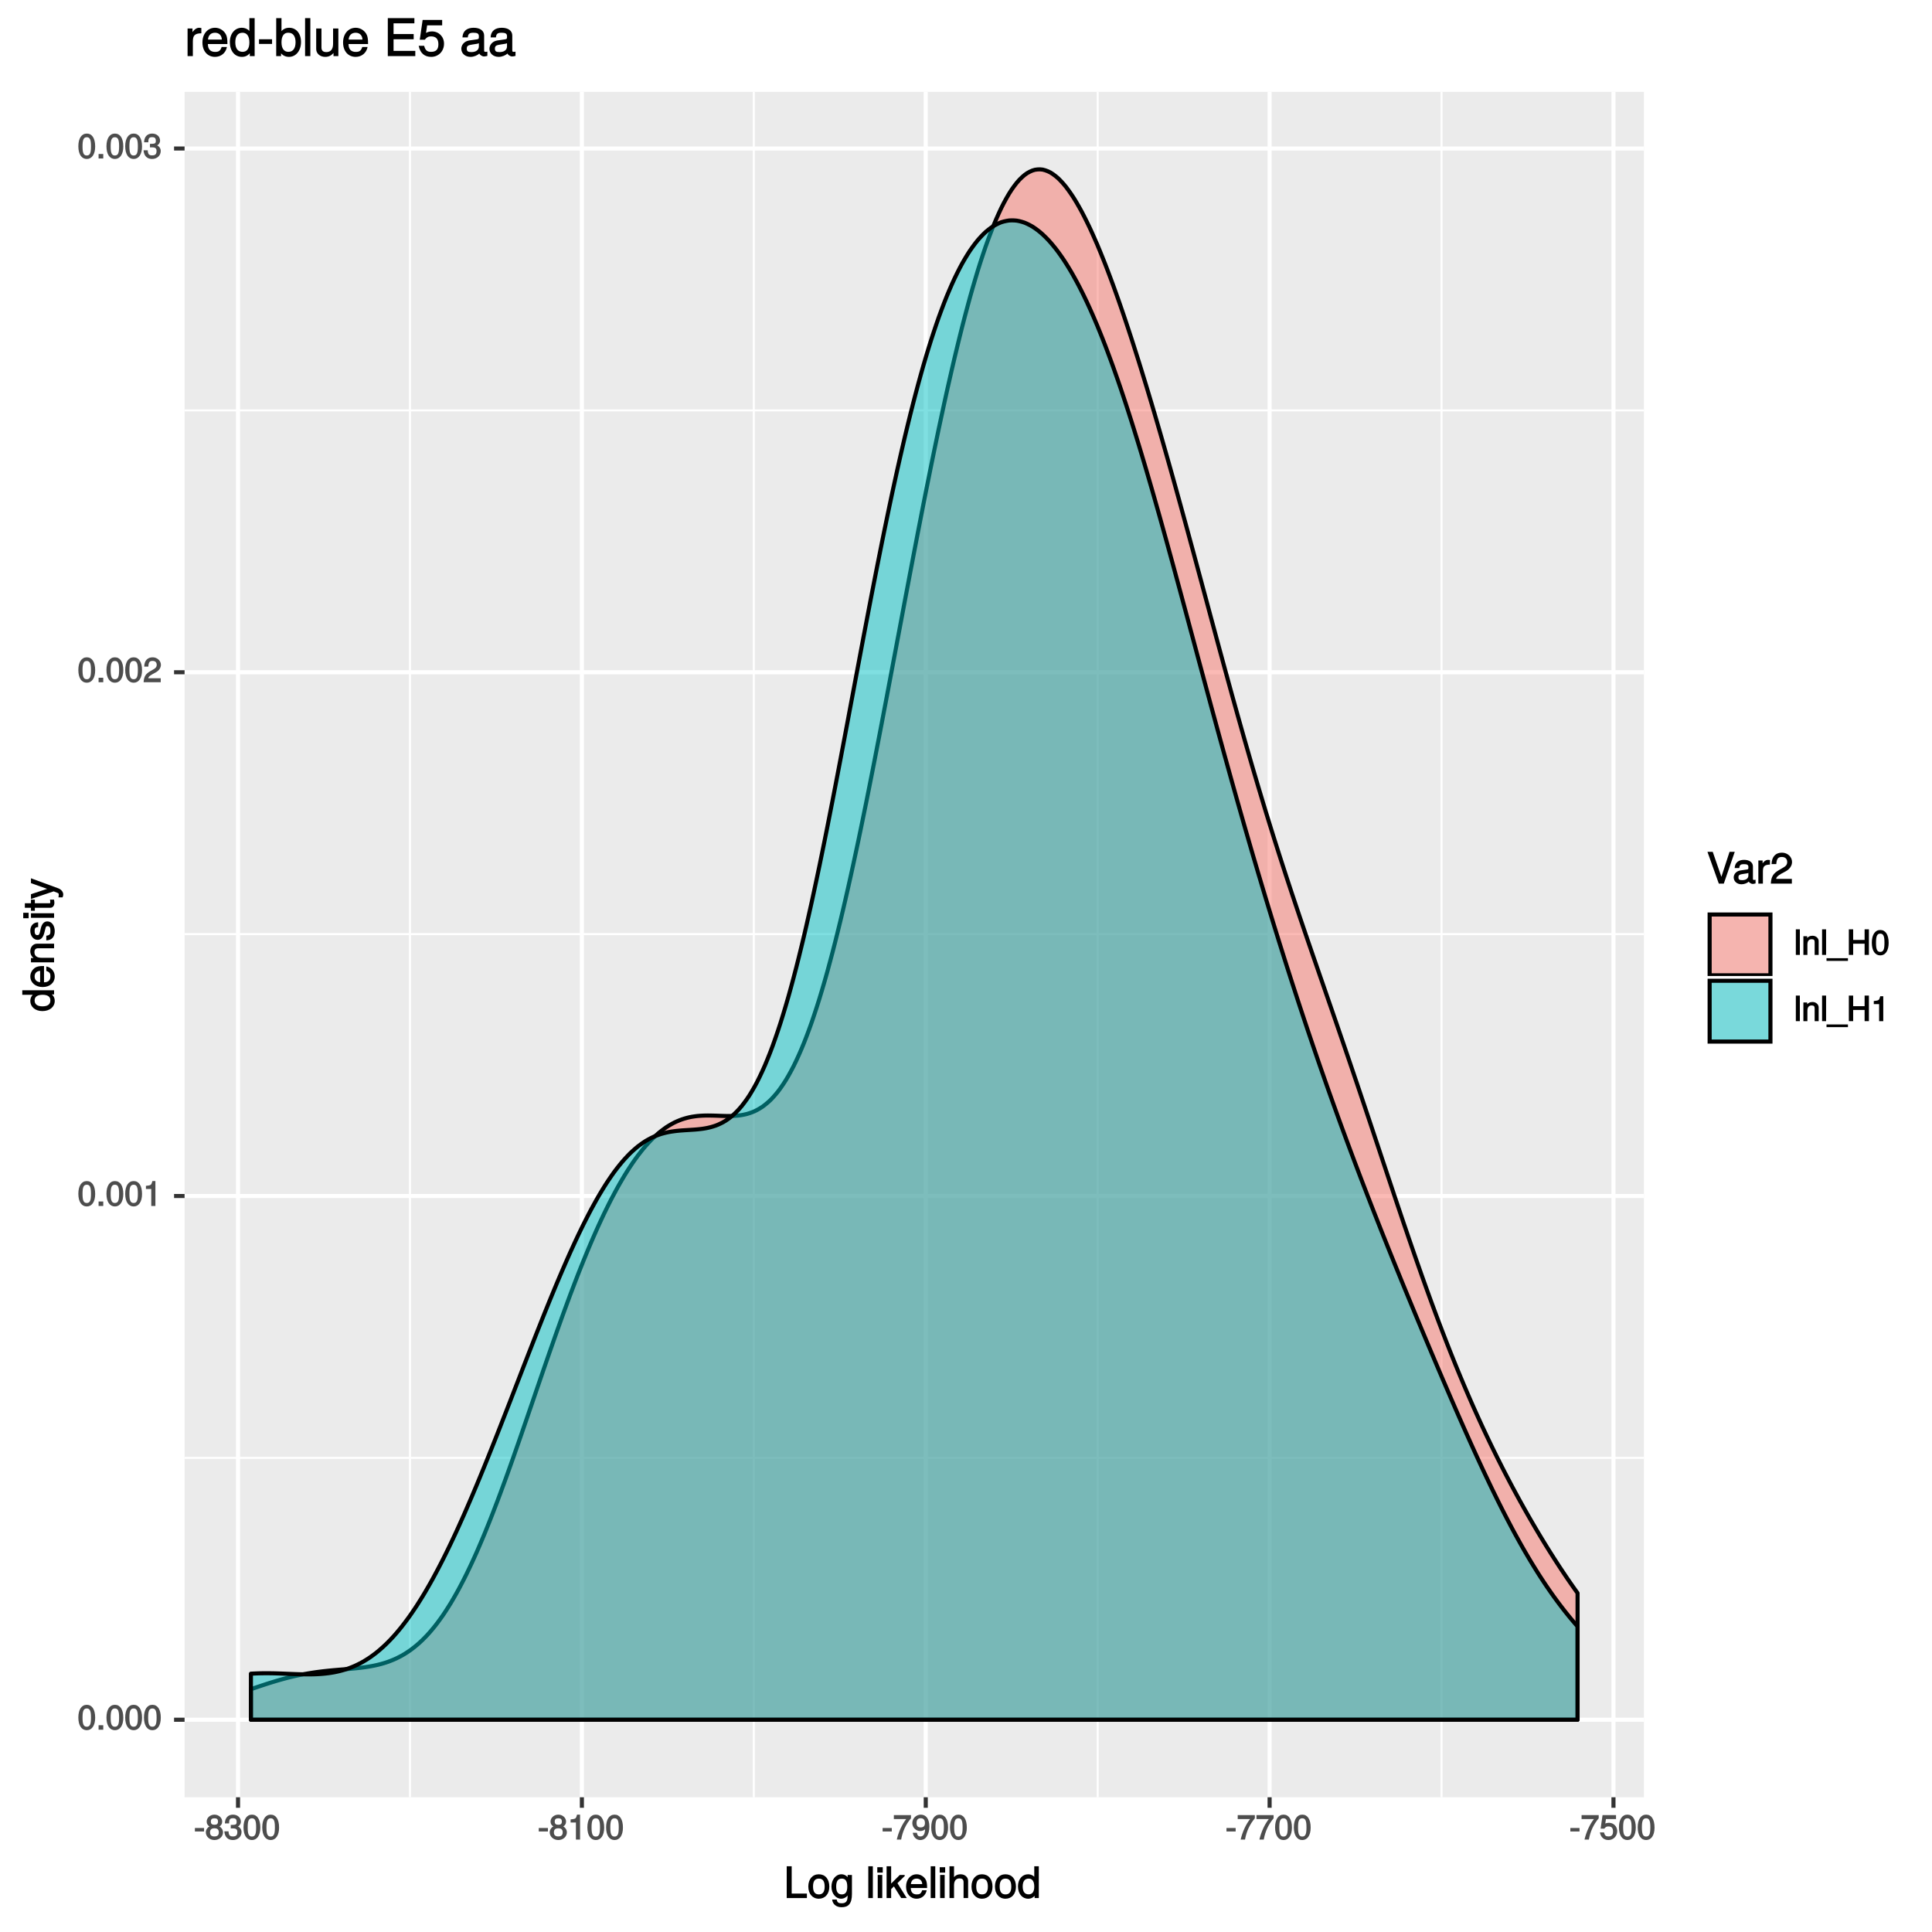 <?xml version="1.0" encoding="UTF-8"?>
<svg xmlns="http://www.w3.org/2000/svg" xmlns:xlink="http://www.w3.org/1999/xlink" width="504pt" height="504pt" viewBox="0 0 504 504" version="1.1">
<defs>
<g>
<symbol overflow="visible" id="glyph0-0">
<path style="stroke:none;" d=""/>
</symbol>
<symbol overflow="visible" id="glyph0-1">
<path style="stroke:none;" d="M 4.609 -3.125 C 4.609 -5.297 3.781 -6.5 2.422 -6.5 C 1.078 -6.5 0.219 -5.281 0.219 -3.188 C 0.219 -1.078 1.078 0.125 2.422 0.125 C 3.734 0.125 4.609 -1.078 4.609 -3.125 Z M 3.516 -3.203 C 3.516 -1.438 3.266 -0.781 2.406 -0.781 C 1.578 -0.781 1.312 -1.469 1.312 -3.172 C 1.312 -4.875 1.578 -5.547 2.422 -5.547 C 3.25 -5.547 3.516 -4.875 3.516 -3.203 Z M 3.516 -3.203 "/>
</symbol>
<symbol overflow="visible" id="glyph0-2">
<path style="stroke:none;" d="M 1.828 -0.125 L 1.828 -1.172 L 0.609 -1.172 L 0.609 0 L 1.828 0 Z M 1.828 -0.125 "/>
</symbol>
<symbol overflow="visible" id="glyph0-3">
<path style="stroke:none;" d="M 3.203 -0.125 L 3.203 -6.5 L 2.422 -6.5 C 2.109 -5.406 2.094 -5.406 0.734 -5.25 L 0.734 -4.438 L 2.125 -4.438 L 2.125 0 L 3.203 0 Z M 3.203 -0.125 "/>
</symbol>
<symbol overflow="visible" id="glyph0-4">
<path style="stroke:none;" d="M 4.641 -4.547 C 4.641 -5.594 3.672 -6.5 2.5 -6.5 C 1.219 -6.5 0.328 -5.719 0.281 -4.078 L 1.359 -4.078 C 1.422 -5.25 1.703 -5.562 2.469 -5.562 C 3.172 -5.562 3.547 -5.188 3.547 -4.516 C 3.547 -4.031 3.297 -3.703 2.75 -3.391 L 1.938 -2.922 C 0.641 -2.188 0.219 -1.5 0.125 0 L 4.594 0 L 4.594 -1.031 L 1.344 -1.031 C 1.406 -1.406 1.641 -1.641 2.406 -2.078 L 3.281 -2.562 C 4.156 -3.031 4.641 -3.781 4.641 -4.547 Z M 4.641 -4.547 "/>
</symbol>
<symbol overflow="visible" id="glyph0-5">
<path style="stroke:none;" d="M 4.594 -1.938 C 4.594 -2.703 4.141 -3.266 3.391 -3.531 L 3.391 -3.266 C 3.969 -3.5 4.422 -4.031 4.422 -4.656 C 4.422 -5.734 3.547 -6.5 2.359 -6.5 C 1.109 -6.5 0.281 -5.688 0.25 -4.219 L 1.344 -4.219 C 1.359 -5.281 1.578 -5.562 2.375 -5.562 C 3.062 -5.562 3.312 -5.281 3.312 -4.625 C 3.312 -3.953 3.188 -3.812 1.781 -3.812 L 1.781 -2.906 L 2.359 -2.906 C 3.219 -2.906 3.5 -2.625 3.5 -1.938 C 3.5 -1.156 3.172 -0.812 2.359 -0.812 C 1.516 -0.812 1.266 -1.109 1.203 -2.141 L 0.109 -2.141 C 0.219 -0.625 1.062 0.125 2.344 0.125 C 3.625 0.125 4.594 -0.766 4.594 -1.938 Z M 4.594 -1.938 "/>
</symbol>
<symbol overflow="visible" id="glyph0-6">
<path style="stroke:none;" d="M 2.641 -2.25 L 2.641 -3.016 L 0.25 -3.016 L 0.25 -2.109 L 2.641 -2.109 Z M 2.641 -2.25 "/>
</symbol>
<symbol overflow="visible" id="glyph0-7">
<path style="stroke:none;" d="M 4.656 -1.891 C 4.656 -2.594 4.156 -3.203 3.719 -3.422 C 4.188 -3.703 4.438 -4.109 4.438 -4.703 C 4.438 -5.688 3.531 -6.5 2.422 -6.5 C 1.312 -6.5 0.391 -5.688 0.391 -4.703 C 0.391 -4.125 0.641 -3.719 1.125 -3.422 C 0.672 -3.203 0.172 -2.594 0.172 -1.906 C 0.172 -0.75 1.188 0.125 2.422 0.125 C 3.656 0.125 4.656 -0.75 4.656 -1.891 Z M 3.344 -4.688 C 3.344 -4.109 3.062 -3.859 2.422 -3.859 C 1.766 -3.859 1.484 -4.109 1.484 -4.703 C 1.484 -5.297 1.766 -5.547 2.422 -5.547 C 3.078 -5.547 3.344 -5.297 3.344 -4.688 Z M 3.562 -1.875 C 3.562 -1.141 3.188 -0.812 2.406 -0.812 C 1.641 -0.812 1.266 -1.156 1.266 -1.875 C 1.266 -2.609 1.641 -2.938 2.422 -2.938 C 3.188 -2.938 3.562 -2.609 3.562 -1.875 Z M 3.562 -1.875 "/>
</symbol>
<symbol overflow="visible" id="glyph0-8">
<path style="stroke:none;" d="M 4.719 -5.594 L 4.719 -6.375 L 0.25 -6.375 L 0.25 -5.344 L 3.469 -5.344 C 2.422 -4 1.5 -2.078 1.016 0 L 2.156 0 C 2.531 -2.141 3.375 -3.938 4.719 -5.547 Z M 4.719 -5.594 "/>
</symbol>
<symbol overflow="visible" id="glyph0-9">
<path style="stroke:none;" d="M 4.625 -3.391 C 4.625 -5.344 3.797 -6.5 2.375 -6.5 C 1.188 -6.5 0.172 -5.531 0.172 -4.297 C 0.172 -3.141 1.125 -2.219 2.25 -2.219 C 2.844 -2.219 3.375 -2.469 3.781 -2.953 L 3.516 -3.047 C 3.516 -1.531 3.172 -0.812 2.281 -0.812 C 1.734 -0.812 1.516 -1.031 1.359 -1.766 L 0.297 -1.766 C 0.453 -0.609 1.281 0.125 2.234 0.125 C 3.688 0.125 4.625 -1.234 4.625 -3.391 Z M 3.469 -4.312 C 3.469 -3.547 3.094 -3.172 2.344 -3.172 C 1.594 -3.172 1.281 -3.531 1.281 -4.359 C 1.281 -5.156 1.656 -5.562 2.359 -5.562 C 3.094 -5.562 3.469 -5.125 3.469 -4.312 Z M 3.469 -4.312 "/>
</symbol>
<symbol overflow="visible" id="glyph0-10">
<path style="stroke:none;" d="M 4.656 -2.203 C 4.656 -3.438 3.688 -4.375 2.5 -4.375 C 2.062 -4.375 1.594 -4.219 1.547 -4.188 L 1.719 -5.344 L 4.344 -5.344 L 4.344 -6.375 L 0.828 -6.375 L 0.328 -2.844 L 1.281 -2.844 C 1.688 -3.312 1.875 -3.422 2.359 -3.422 C 3.188 -3.422 3.562 -3.016 3.562 -2.094 C 3.562 -1.203 3.203 -0.812 2.359 -0.812 C 1.688 -0.812 1.422 -1.031 1.203 -1.859 L 0.125 -1.859 C 0.406 -0.5 1.266 0.125 2.375 0.125 C 3.641 0.125 4.656 -0.875 4.656 -2.203 Z M 4.656 -2.203 "/>
</symbol>
<symbol overflow="visible" id="glyph0-11">
<path style="stroke:none;" d="M 1.484 -0.125 L 1.484 -6.672 L 0.438 -6.672 L 0.438 0 L 1.484 0 Z M 1.484 -0.125 "/>
</symbol>
<symbol overflow="visible" id="glyph0-12">
<path style="stroke:none;" d="M 4.438 -0.125 L 4.438 -3.609 C 4.438 -4.375 3.719 -5 2.828 -5 C 2.141 -5 1.578 -4.703 1.172 -4.062 L 1.438 -3.969 L 1.438 -4.875 L 0.453 -4.875 L 0.453 0 L 1.5 0 L 1.5 -2.672 C 1.5 -3.609 1.859 -4.094 2.609 -4.094 C 3.188 -4.094 3.391 -3.875 3.391 -3.328 L 3.391 0 L 4.438 0 Z M 4.438 -0.125 "/>
</symbol>
<symbol overflow="visible" id="glyph0-13">
<path style="stroke:none;" d="M 5.234 1.422 L 5.234 0.859 L -0.359 0.859 L -0.359 1.562 L 5.234 1.562 Z M 5.234 1.422 "/>
</symbol>
<symbol overflow="visible" id="glyph0-14">
<path style="stroke:none;" d="M 5.812 -0.125 L 5.812 -6.672 L 4.688 -6.672 L 4.688 -3.906 L 1.703 -3.906 L 1.703 -6.672 L 0.578 -6.672 L 0.578 0 L 1.703 0 L 1.703 -2.922 L 4.688 -2.922 L 4.688 0 L 5.812 0 Z M 5.812 -0.125 "/>
</symbol>
<symbol overflow="visible" id="glyph1-0">
<path style="stroke:none;" d=""/>
</symbol>
<symbol overflow="visible" id="glyph1-1">
<path style="stroke:none;" d="M 6 -0.125 L 6 -1.172 L 2.031 -1.172 L 2.031 -8.297 L 0.734 -8.297 L 0.734 0 L 6 0 Z M 6 -0.125 "/>
</symbol>
<symbol overflow="visible" id="glyph1-2">
<path style="stroke:none;" d="M 5.734 -2.969 C 5.734 -4.969 4.656 -6.203 2.984 -6.203 C 1.375 -6.203 0.25 -4.953 0.25 -3.016 C 0.25 -1.078 1.359 0.172 3 0.172 C 4.625 0.172 5.734 -1.078 5.734 -2.969 Z M 4.516 -2.984 C 4.516 -1.625 4.016 -0.953 3 -0.953 C 1.984 -0.953 1.484 -1.609 1.484 -3.016 C 1.484 -4.406 1.984 -5.078 3 -5.078 C 4.031 -5.078 4.516 -4.406 4.516 -2.984 Z M 4.516 -2.984 "/>
</symbol>
<symbol overflow="visible" id="glyph1-3">
<path style="stroke:none;" d="M 5.516 -1.078 L 5.516 -6.031 L 4.391 -6.031 L 4.391 -5.062 L 4.625 -5.156 C 4.156 -5.844 3.516 -6.203 2.766 -6.203 C 1.312 -6.203 0.172 -4.828 0.172 -2.953 C 0.172 -1.141 1.344 0.172 2.688 0.172 C 3.422 0.172 4.016 -0.172 4.625 -0.906 L 4.391 -1 L 4.391 -0.609 C 4.391 0.906 3.906 1.359 2.844 1.359 C 2.109 1.359 1.688 1.234 1.547 0.391 L 0.359 0.391 C 0.469 1.609 1.453 2.391 2.812 2.391 C 4.609 2.391 5.516 1.469 5.516 -1.078 Z M 4.297 -2.984 C 4.297 -1.609 3.844 -0.953 2.875 -0.953 C 1.875 -0.953 1.406 -1.609 1.406 -3.016 C 1.406 -4.406 1.891 -5.078 2.875 -5.078 C 3.859 -5.078 4.297 -4.375 4.297 -2.984 Z M 4.297 -2.984 "/>
</symbol>
<symbol overflow="visible" id="glyph1-4">
<path style="stroke:none;" d=""/>
</symbol>
<symbol overflow="visible" id="glyph1-5">
<path style="stroke:none;" d="M 1.797 -0.125 L 1.797 -8.297 L 0.609 -8.297 L 0.609 0 L 1.797 0 Z M 1.797 -0.125 "/>
</symbol>
<symbol overflow="visible" id="glyph1-6">
<path style="stroke:none;" d="M 1.812 -0.125 L 1.812 -6.031 L 0.625 -6.031 L 0.625 0 L 1.812 0 Z M 1.938 -6.766 L 1.938 -8.047 L 0.516 -8.047 L 0.516 -6.641 L 1.938 -6.641 Z M 1.938 -6.766 "/>
</symbol>
<symbol overflow="visible" id="glyph1-7">
<path style="stroke:none;" d="M 5.609 -0.234 L 3.328 -3.891 L 5.266 -5.797 L 5.172 -6.031 L 3.938 -6.031 L 1.453 -3.547 L 1.688 -3.453 L 1.688 -8.297 L 0.5 -8.297 L 0.5 0 L 1.688 0 L 1.688 -2.328 L 2.406 -3.047 L 4.312 0 L 5.766 0 Z M 5.609 -0.234 "/>
</symbol>
<symbol overflow="visible" id="glyph1-8">
<path style="stroke:none;" d="M 5.781 -2.75 C 5.781 -3.594 5.703 -4.109 5.547 -4.547 C 5.172 -5.484 4.156 -6.203 3.078 -6.203 C 1.469 -6.203 0.297 -4.875 0.297 -2.984 C 0.297 -1.094 1.438 0.172 3.062 0.172 C 4.375 0.172 5.422 -0.719 5.672 -2.031 L 4.5 -2.031 C 4.203 -1.125 3.828 -0.953 3.094 -0.953 C 2.141 -0.953 1.547 -1.438 1.531 -2.625 L 5.781 -2.625 Z M 4.75 -3.469 C 4.75 -3.469 4.562 -3.625 4.578 -3.641 L 1.562 -3.641 C 1.625 -4.516 2.141 -5.078 3.062 -5.078 C 3.969 -5.078 4.516 -4.469 4.516 -3.562 Z M 4.75 -3.469 "/>
</symbol>
<symbol overflow="visible" id="glyph1-9">
<path style="stroke:none;" d="M 5.484 -0.125 L 5.484 -4.484 C 5.484 -5.453 4.656 -6.203 3.531 -6.203 C 2.719 -6.203 2.125 -5.906 1.578 -5.203 L 1.812 -5.109 L 1.812 -8.297 L 0.625 -8.297 L 0.625 0 L 1.812 0 L 1.812 -3.312 C 1.812 -4.484 2.297 -5.125 3.25 -5.125 C 3.891 -5.125 4.297 -4.891 4.297 -4.125 L 4.297 0 L 5.484 0 Z M 5.484 -0.125 "/>
</symbol>
<symbol overflow="visible" id="glyph1-10">
<path style="stroke:none;" d="M 5.578 -0.125 L 5.578 -8.297 L 4.391 -8.297 L 4.391 -5.172 L 4.625 -5.266 C 4.234 -5.859 3.531 -6.203 2.766 -6.203 C 1.266 -6.203 0.141 -4.906 0.141 -3.062 C 0.141 -1.125 1.25 0.172 2.797 0.172 C 3.594 0.172 4.219 -0.172 4.719 -0.875 L 4.484 -0.984 L 4.484 0 L 5.578 0 Z M 4.391 -2.984 C 4.391 -1.656 3.891 -0.969 2.922 -0.969 C 1.906 -0.969 1.375 -1.672 1.375 -3.016 C 1.375 -4.359 1.906 -5.078 2.922 -5.078 C 3.906 -5.078 4.391 -4.328 4.391 -2.984 Z M 4.391 -2.984 "/>
</symbol>
<symbol overflow="visible" id="glyph1-11">
<path style="stroke:none;" d="M 7.094 -8.297 L 5.906 -8.297 L 3.641 -1.359 L 3.922 -1.359 L 1.516 -8.297 L 0.141 -8.297 L 3.109 0 L 4.406 0 L 7.266 -8.297 Z M 7.094 -8.297 "/>
</symbol>
<symbol overflow="visible" id="glyph1-12">
<path style="stroke:none;" d="M 6.016 -0.156 L 6.016 -1.016 C 5.781 -0.969 5.734 -0.969 5.688 -0.969 C 5.375 -0.969 5.328 -0.984 5.328 -1.281 L 5.328 -4.484 C 5.328 -5.516 4.438 -6.203 3.031 -6.203 C 1.625 -6.203 0.625 -5.516 0.562 -4.062 L 1.766 -4.062 C 1.844 -4.891 2.141 -5.078 2.984 -5.078 C 3.812 -5.078 4.141 -4.906 4.141 -4.359 L 4.141 -4.109 C 4.141 -3.734 4.047 -3.703 3.328 -3.625 C 2.031 -3.453 1.828 -3.406 1.469 -3.266 C 0.797 -2.984 0.312 -2.328 0.312 -1.625 C 0.312 -0.578 1.188 0.172 2.359 0.172 C 3.094 0.172 3.891 -0.172 4.234 -0.531 C 4.266 -0.375 4.812 0.078 5.266 0.078 C 5.438 0.078 5.594 0.062 6.016 -0.062 Z M 4.141 -2.125 C 4.141 -1.297 3.438 -0.906 2.547 -0.906 C 1.844 -0.906 1.547 -1.016 1.547 -1.656 C 1.547 -2.25 1.828 -2.391 2.812 -2.531 C 3.766 -2.656 3.969 -2.703 4.141 -2.781 Z M 4.141 -2.125 "/>
</symbol>
<symbol overflow="visible" id="glyph1-13">
<path style="stroke:none;" d="M 3.656 -5.094 L 3.656 -6.156 C 3.375 -6.188 3.297 -6.203 3.172 -6.203 C 2.578 -6.203 2.031 -5.812 1.5 -4.953 L 1.734 -4.844 L 1.734 -6.031 L 0.625 -6.031 L 0.625 0 L 1.812 0 L 1.812 -3.125 C 1.812 -4.422 2.109 -4.938 3.656 -4.969 Z M 3.656 -5.094 "/>
</symbol>
<symbol overflow="visible" id="glyph1-14">
<path style="stroke:none;" d="M 5.75 -5.641 C 5.75 -6.969 4.594 -8.078 3.125 -8.078 C 1.531 -8.078 0.469 -7.109 0.406 -5.094 L 1.641 -5.094 C 1.734 -6.531 2.141 -6.953 3.094 -6.953 C 3.969 -6.953 4.484 -6.453 4.484 -5.625 C 4.484 -5 4.172 -4.578 3.469 -4.188 L 2.469 -3.609 C 0.844 -2.688 0.312 -1.844 0.219 0 L 5.703 0 L 5.703 -1.234 L 1.609 -1.234 C 1.688 -1.734 2 -2.031 2.953 -2.594 L 4.062 -3.188 C 5.141 -3.766 5.75 -4.688 5.75 -5.641 Z M 5.75 -5.641 "/>
</symbol>
<symbol overflow="visible" id="glyph2-0">
<path style="stroke:none;" d=""/>
</symbol>
<symbol overflow="visible" id="glyph2-1">
<path style="stroke:none;" d="M -0.125 -5.578 L -8.297 -5.578 L -8.297 -4.391 L -5.172 -4.391 L -5.266 -4.625 C -5.859 -4.234 -6.203 -3.531 -6.203 -2.766 C -6.203 -1.266 -4.906 -0.141 -3.062 -0.141 C -1.125 -0.141 0.172 -1.25 0.172 -2.797 C 0.172 -3.594 -0.172 -4.219 -0.875 -4.719 L -0.984 -4.484 L 0 -4.484 L 0 -5.578 Z M -2.984 -4.391 C -1.656 -4.391 -0.969 -3.891 -0.969 -2.922 C -0.969 -1.906 -1.672 -1.375 -3.016 -1.375 C -4.359 -1.375 -5.078 -1.906 -5.078 -2.922 C -5.078 -3.906 -4.328 -4.391 -2.984 -4.391 Z M -2.984 -4.391 "/>
</symbol>
<symbol overflow="visible" id="glyph2-2">
<path style="stroke:none;" d="M -2.75 -5.781 C -3.594 -5.781 -4.109 -5.703 -4.547 -5.547 C -5.484 -5.172 -6.203 -4.156 -6.203 -3.078 C -6.203 -1.469 -4.875 -0.297 -2.984 -0.297 C -1.094 -0.297 0.172 -1.438 0.172 -3.062 C 0.172 -4.375 -0.719 -5.422 -2.031 -5.672 L -2.031 -4.5 C -1.125 -4.203 -0.953 -3.828 -0.953 -3.094 C -0.953 -2.141 -1.438 -1.547 -2.625 -1.531 L -2.625 -5.781 Z M -3.469 -4.75 C -3.469 -4.75 -3.625 -4.562 -3.641 -4.578 L -3.641 -1.562 C -4.516 -1.625 -5.078 -2.141 -5.078 -3.062 C -5.078 -3.969 -4.469 -4.516 -3.562 -4.516 Z M -3.469 -4.75 "/>
</symbol>
<symbol overflow="visible" id="glyph2-3">
<path style="stroke:none;" d="M -0.125 -5.484 L -4.484 -5.484 C -5.438 -5.484 -6.203 -4.641 -6.203 -3.531 C -6.203 -2.672 -5.828 -2.031 -5.031 -1.516 L -4.922 -1.75 L -6.031 -1.75 L -6.031 -0.625 L 0 -0.625 L 0 -1.812 L -3.312 -1.812 C -4.484 -1.812 -5.125 -2.328 -5.125 -3.25 C -5.125 -3.984 -4.812 -4.297 -4.125 -4.297 L 0 -4.297 L 0 -5.484 Z M -0.125 -5.484 "/>
</symbol>
<symbol overflow="visible" id="glyph2-4">
<path style="stroke:none;" d="M -1.75 -5.188 C -2.609 -5.188 -3.172 -4.562 -3.453 -3.422 L -3.656 -2.547 C -3.844 -1.797 -3.938 -1.609 -4.344 -1.609 C -4.875 -1.609 -5.078 -1.953 -5.078 -2.688 C -5.078 -3.438 -4.891 -3.688 -4.156 -3.703 L -4.156 -4.953 C -5.422 -4.938 -6.203 -4.062 -6.203 -2.734 C -6.203 -1.391 -5.375 -0.375 -4.297 -0.375 C -3.406 -0.375 -2.844 -0.984 -2.516 -2.344 L -2.297 -3.203 C -2.141 -3.844 -2.094 -3.953 -1.672 -3.953 C -1.141 -3.953 -0.953 -3.547 -0.953 -2.75 C -0.953 -1.922 -1.016 -1.594 -2.031 -1.453 L -2.031 -0.234 C -0.562 -0.281 0.172 -1.172 0.172 -2.672 C 0.172 -4.125 -0.641 -5.188 -1.75 -5.188 Z M -1.75 -5.188 "/>
</symbol>
<symbol overflow="visible" id="glyph2-5">
<path style="stroke:none;" d="M -0.125 -1.812 L -6.031 -1.812 L -6.031 -0.625 L 0 -0.625 L 0 -1.812 Z M -6.766 -1.938 L -8.047 -1.938 L -8.047 -0.516 L -6.641 -0.516 L -6.641 -1.938 Z M -6.766 -1.938 "/>
</symbol>
<symbol overflow="visible" id="glyph2-6">
<path style="stroke:none;" d="M -0.125 -2.922 L -1.078 -2.922 C -1.016 -2.672 -1 -2.531 -1 -2.359 C -1 -1.953 -0.969 -1.984 -1.375 -1.984 L -5.016 -1.984 L -5.016 -2.922 L -6.031 -2.922 L -6.031 -1.984 L -7.625 -1.984 L -7.625 -0.797 L -6.031 -0.797 L -6.031 -0.016 L -5.016 -0.016 L -5.016 -0.797 L -0.969 -0.797 C -0.391 -0.797 0.078 -1.328 0.078 -2.047 C 0.078 -2.266 0.062 -2.484 -0.016 -2.922 Z M -0.125 -2.922 "/>
</symbol>
<symbol overflow="visible" id="glyph2-7">
<path style="stroke:none;" d="M -6.031 -5.266 L -6.031 -4.172 L -1.406 -2.531 L -1.406 -2.812 L -6.031 -1.281 L -6.031 -0.031 L -0.109 -2.031 L 0.797 -1.672 C 1.203 -1.516 1.219 -1.469 1.219 -1.078 C 1.219 -0.953 1.203 -0.797 1.141 -0.453 L 2.203 -0.453 C 2.328 -0.688 2.391 -0.969 2.391 -1.203 C 2.391 -1.859 1.906 -2.516 1.078 -2.828 L -6.031 -5.438 Z M -6.031 -5.266 "/>
</symbol>
<symbol overflow="visible" id="glyph3-0">
<path style="stroke:none;" d=""/>
</symbol>
<symbol overflow="visible" id="glyph3-1">
<path style="stroke:none;" d="M 4.375 -6.094 L 4.375 -7.328 C 4.047 -7.375 3.969 -7.391 3.812 -7.391 C 3.109 -7.391 2.453 -6.922 1.828 -5.891 L 2.062 -5.797 L 2.062 -7.203 L 0.781 -7.203 L 0.781 0 L 2.156 0 L 2.156 -3.719 C 2.156 -5.281 2.531 -5.922 4.375 -5.953 Z M 4.375 -6.094 "/>
</symbol>
<symbol overflow="visible" id="glyph3-2">
<path style="stroke:none;" d="M 6.906 -3.281 C 6.906 -4.281 6.828 -4.906 6.625 -5.422 C 6.172 -6.562 4.984 -7.391 3.703 -7.391 C 1.766 -7.391 0.391 -5.828 0.391 -3.547 C 0.391 -1.281 1.734 0.203 3.672 0.203 C 5.25 0.203 6.484 -0.828 6.781 -2.375 L 5.406 -2.375 C 5.062 -1.328 4.594 -1.094 3.703 -1.094 C 2.562 -1.094 1.828 -1.688 1.812 -3.141 L 6.906 -3.141 Z M 5.688 -4.156 C 5.688 -4.156 5.5 -4.297 5.5 -4.312 L 1.844 -4.312 C 1.922 -5.406 2.578 -6.094 3.688 -6.094 C 4.766 -6.094 5.453 -5.328 5.453 -4.25 Z M 5.688 -4.156 "/>
</symbol>
<symbol overflow="visible" id="glyph3-3">
<path style="stroke:none;" d="M 6.672 -0.125 L 6.672 -9.906 L 5.297 -9.906 L 5.297 -6.172 L 5.531 -6.266 C 5.062 -6.969 4.234 -7.391 3.312 -7.391 C 1.516 -7.391 0.203 -5.859 0.203 -3.656 C 0.203 -1.328 1.484 0.203 3.359 0.203 C 4.297 0.203 5.062 -0.203 5.656 -1.062 L 5.406 -1.156 L 5.406 0 L 6.672 0 Z M 5.297 -3.562 C 5.297 -1.969 4.672 -1.109 3.516 -1.109 C 2.297 -1.109 1.625 -1.984 1.625 -3.594 C 1.625 -5.203 2.297 -6.094 3.5 -6.094 C 4.688 -6.094 5.297 -5.156 5.297 -3.562 Z M 5.297 -3.562 "/>
</symbol>
<symbol overflow="visible" id="glyph3-4">
<path style="stroke:none;" d="M 3.875 -3.297 L 3.875 -4.391 L 0.469 -4.391 L 0.469 -3.172 L 3.875 -3.172 Z M 3.875 -3.297 "/>
</symbol>
<symbol overflow="visible" id="glyph3-5">
<path style="stroke:none;" d="M 7.031 -3.672 C 7.031 -5.922 5.766 -7.391 3.953 -7.391 C 3 -7.391 2.219 -6.984 1.703 -6.203 L 1.938 -6.109 L 1.938 -9.906 L 0.562 -9.906 L 0.562 0 L 1.828 0 L 1.828 -1.125 L 1.594 -1.031 C 2.125 -0.219 2.938 0.203 3.891 0.203 C 5.719 0.203 7.031 -1.422 7.031 -3.672 Z M 5.609 -3.609 C 5.609 -2.031 4.938 -1.109 3.734 -1.109 C 2.578 -1.109 1.938 -2.016 1.938 -3.594 C 1.938 -5.219 2.578 -6.141 3.734 -6.094 C 4.969 -6.094 5.609 -5.156 5.609 -3.609 Z M 5.609 -3.609 "/>
</symbol>
<symbol overflow="visible" id="glyph3-6">
<path style="stroke:none;" d="M 2.125 -0.125 L 2.125 -9.906 L 0.75 -9.906 L 0.75 0 L 2.125 0 Z M 2.125 -0.125 "/>
</symbol>
<symbol overflow="visible" id="glyph3-7">
<path style="stroke:none;" d="M 6.5 -0.125 L 6.5 -7.203 L 5.125 -7.203 L 5.125 -3.234 C 5.125 -1.828 4.531 -1.047 3.375 -1.047 C 2.516 -1.047 2.094 -1.422 2.094 -2.25 L 2.094 -7.203 L 0.719 -7.203 L 0.719 -1.828 C 0.719 -0.672 1.719 0.203 3.062 0.203 C 4.078 0.203 4.812 -0.203 5.469 -1.109 L 5.234 -1.203 L 5.234 0 L 6.5 0 Z M 6.5 -0.125 "/>
</symbol>
<symbol overflow="visible" id="glyph3-8">
<path style="stroke:none;" d=""/>
</symbol>
<symbol overflow="visible" id="glyph3-9">
<path style="stroke:none;" d="M 8.219 -0.125 L 8.219 -1.359 L 2.547 -1.359 L 2.547 -4.391 L 7.797 -4.391 L 7.797 -5.75 L 2.547 -5.75 L 2.547 -8.547 L 7.984 -8.547 L 7.984 -9.906 L 1.047 -9.906 L 1.047 0 L 8.219 0 Z M 8.219 -0.125 "/>
</symbol>
<symbol overflow="visible" id="glyph3-10">
<path style="stroke:none;" d="M 6.906 -3.234 C 6.906 -5.078 5.547 -6.438 3.75 -6.438 C 3.094 -6.438 2.453 -6.219 2.203 -6.031 L 2.5 -8.016 L 6.422 -8.016 L 6.422 -9.438 L 1.328 -9.438 L 0.578 -4.266 L 1.875 -4.266 C 2.453 -4.953 2.812 -5.141 3.531 -5.141 C 4.797 -5.141 5.438 -4.469 5.438 -3.078 C 5.438 -1.734 4.812 -1.109 3.531 -1.109 C 2.516 -1.109 2.031 -1.484 1.719 -2.688 L 0.297 -2.688 C 0.703 -0.672 1.906 0.203 3.562 0.203 C 5.453 0.203 6.906 -1.25 6.906 -3.234 Z M 6.906 -3.234 "/>
</symbol>
<symbol overflow="visible" id="glyph3-11">
<path style="stroke:none;" d="M 7.203 -0.156 L 7.203 -1.156 C 6.938 -1.109 6.891 -1.109 6.828 -1.109 C 6.438 -1.109 6.359 -1.156 6.359 -1.5 L 6.359 -5.359 C 6.359 -6.594 5.328 -7.391 3.625 -7.391 C 1.953 -7.391 0.781 -6.609 0.703 -4.875 L 2.094 -4.875 C 2.188 -5.844 2.562 -6.094 3.594 -6.094 C 4.578 -6.094 4.984 -5.859 4.984 -5.203 L 4.984 -4.906 C 4.984 -4.453 4.859 -4.391 3.984 -4.297 C 2.422 -4.094 2.188 -4.047 1.766 -3.875 C 0.969 -3.531 0.406 -2.766 0.406 -1.922 C 0.406 -0.672 1.422 0.203 2.828 0.203 C 3.703 0.203 4.656 -0.219 5.094 -0.672 C 5.156 -0.422 5.766 0.094 6.312 0.094 C 6.531 0.094 6.703 0.062 7.203 -0.047 Z M 4.984 -2.516 C 4.984 -1.531 4.125 -1.047 3.062 -1.047 C 2.203 -1.047 1.828 -1.203 1.828 -1.953 C 1.828 -2.688 2.188 -2.859 3.359 -3.031 C 4.531 -3.188 4.766 -3.25 4.984 -3.359 Z M 4.984 -2.516 "/>
</symbol>
</g>
<clipPath id="clip1">
  <path d="M 48.152 23.957 L 429 23.957 L 429 469 L 48.152 469 Z M 48.152 23.957 "/>
</clipPath>
<clipPath id="clip2">
  <path d="M 48.152 380 L 429.844 380 L 429.844 381 L 48.152 381 Z M 48.152 380 "/>
</clipPath>
<clipPath id="clip3">
  <path d="M 48.152 243 L 429.844 243 L 429.844 244 L 48.152 244 Z M 48.152 243 "/>
</clipPath>
<clipPath id="clip4">
  <path d="M 48.152 106 L 429.844 106 L 429.844 108 L 48.152 108 Z M 48.152 106 "/>
</clipPath>
<clipPath id="clip5">
  <path d="M 106 23.957 L 108 23.957 L 108 469.848 L 106 469.848 Z M 106 23.957 "/>
</clipPath>
<clipPath id="clip6">
  <path d="M 196 23.957 L 197 23.957 L 197 469.848 L 196 469.848 Z M 196 23.957 "/>
</clipPath>
<clipPath id="clip7">
  <path d="M 286 23.957 L 287 23.957 L 287 469.848 L 286 469.848 Z M 286 23.957 "/>
</clipPath>
<clipPath id="clip8">
  <path d="M 375 23.957 L 377 23.957 L 377 469.848 L 375 469.848 Z M 375 23.957 "/>
</clipPath>
<clipPath id="clip9">
  <path d="M 48.152 448 L 429.844 448 L 429.844 450 L 48.152 450 Z M 48.152 448 "/>
</clipPath>
<clipPath id="clip10">
  <path d="M 48.152 311 L 429.844 311 L 429.844 313 L 48.152 313 Z M 48.152 311 "/>
</clipPath>
<clipPath id="clip11">
  <path d="M 48.152 174 L 429.844 174 L 429.844 176 L 48.152 176 Z M 48.152 174 "/>
</clipPath>
<clipPath id="clip12">
  <path d="M 48.152 38 L 429.844 38 L 429.844 40 L 48.152 40 Z M 48.152 38 "/>
</clipPath>
<clipPath id="clip13">
  <path d="M 61 23.957 L 63 23.957 L 63 469.848 L 61 469.848 Z M 61 23.957 "/>
</clipPath>
<clipPath id="clip14">
  <path d="M 151 23.957 L 153 23.957 L 153 469.848 L 151 469.848 Z M 151 23.957 "/>
</clipPath>
<clipPath id="clip15">
  <path d="M 240 23.957 L 243 23.957 L 243 469.848 L 240 469.848 Z M 240 23.957 "/>
</clipPath>
<clipPath id="clip16">
  <path d="M 330 23.957 L 332 23.957 L 332 469.848 L 330 469.848 Z M 330 23.957 "/>
</clipPath>
<clipPath id="clip17">
  <path d="M 420 23.957 L 422 23.957 L 422 469.848 L 420 469.848 Z M 420 23.957 "/>
</clipPath>
</defs>
<g id="surface977">
<rect x="0" y="0" width="504" height="504" style="fill:rgb(100%,100%,100%);fill-opacity:1;stroke:none;"/>
<rect x="0" y="0" width="504" height="504" style="fill:rgb(100%,100%,100%);fill-opacity:1;stroke:none;"/>
<path style="fill:none;stroke-width:1.067;stroke-linecap:round;stroke-linejoin:round;stroke:rgb(100%,100%,100%);stroke-opacity:1;stroke-miterlimit:10;" d="M 0 504 L 504 504 L 504 0 L 0 0 Z M 0 504 "/>
<g clip-path="url(#clip1)" clip-rule="nonzero">
<path style=" stroke:none;fill-rule:nonzero;fill:rgb(92.157%,92.157%,92.157%);fill-opacity:1;" d="M 48.152 468.848 L 428.844 468.848 L 428.844 23.957 L 48.152 23.957 Z M 48.152 468.848 "/>
</g>
<g clip-path="url(#clip2)" clip-rule="nonzero">
<path style="fill:none;stroke-width:0.533;stroke-linecap:butt;stroke-linejoin:round;stroke:rgb(100%,100%,100%);stroke-opacity:1;stroke-miterlimit:10;" d="M 48.152 380.312 L 428.844 380.312 "/>
</g>
<g clip-path="url(#clip3)" clip-rule="nonzero">
<path style="fill:none;stroke-width:0.533;stroke-linecap:butt;stroke-linejoin:round;stroke:rgb(100%,100%,100%);stroke-opacity:1;stroke-miterlimit:10;" d="M 48.152 243.684 L 428.844 243.684 "/>
</g>
<g clip-path="url(#clip4)" clip-rule="nonzero">
<path style="fill:none;stroke-width:0.533;stroke-linecap:butt;stroke-linejoin:round;stroke:rgb(100%,100%,100%);stroke-opacity:1;stroke-miterlimit:10;" d="M 48.152 107.055 L 428.844 107.055 "/>
</g>
<g clip-path="url(#clip5)" clip-rule="nonzero">
<path style="fill:none;stroke-width:0.533;stroke-linecap:butt;stroke-linejoin:round;stroke:rgb(100%,100%,100%);stroke-opacity:1;stroke-miterlimit:10;" d="M 106.945 468.848 L 106.945 23.957 "/>
</g>
<g clip-path="url(#clip6)" clip-rule="nonzero">
<path style="fill:none;stroke-width:0.533;stroke-linecap:butt;stroke-linejoin:round;stroke:rgb(100%,100%,100%);stroke-opacity:1;stroke-miterlimit:10;" d="M 196.648 468.848 L 196.648 23.957 "/>
</g>
<g clip-path="url(#clip7)" clip-rule="nonzero">
<path style="fill:none;stroke-width:0.533;stroke-linecap:butt;stroke-linejoin:round;stroke:rgb(100%,100%,100%);stroke-opacity:1;stroke-miterlimit:10;" d="M 286.352 468.848 L 286.352 23.957 "/>
</g>
<g clip-path="url(#clip8)" clip-rule="nonzero">
<path style="fill:none;stroke-width:0.533;stroke-linecap:butt;stroke-linejoin:round;stroke:rgb(100%,100%,100%);stroke-opacity:1;stroke-miterlimit:10;" d="M 376.055 468.848 L 376.055 23.957 "/>
</g>
<g clip-path="url(#clip9)" clip-rule="nonzero">
<path style="fill:none;stroke-width:1.067;stroke-linecap:butt;stroke-linejoin:round;stroke:rgb(100%,100%,100%);stroke-opacity:1;stroke-miterlimit:10;" d="M 48.152 448.629 L 428.844 448.629 "/>
</g>
<g clip-path="url(#clip10)" clip-rule="nonzero">
<path style="fill:none;stroke-width:1.067;stroke-linecap:butt;stroke-linejoin:round;stroke:rgb(100%,100%,100%);stroke-opacity:1;stroke-miterlimit:10;" d="M 48.152 312 L 428.844 312 "/>
</g>
<g clip-path="url(#clip11)" clip-rule="nonzero">
<path style="fill:none;stroke-width:1.067;stroke-linecap:butt;stroke-linejoin:round;stroke:rgb(100%,100%,100%);stroke-opacity:1;stroke-miterlimit:10;" d="M 48.152 175.371 L 428.844 175.371 "/>
</g>
<g clip-path="url(#clip12)" clip-rule="nonzero">
<path style="fill:none;stroke-width:1.067;stroke-linecap:butt;stroke-linejoin:round;stroke:rgb(100%,100%,100%);stroke-opacity:1;stroke-miterlimit:10;" d="M 48.152 38.742 L 428.844 38.742 "/>
</g>
<g clip-path="url(#clip13)" clip-rule="nonzero">
<path style="fill:none;stroke-width:1.067;stroke-linecap:butt;stroke-linejoin:round;stroke:rgb(100%,100%,100%);stroke-opacity:1;stroke-miterlimit:10;" d="M 62.094 468.848 L 62.094 23.957 "/>
</g>
<g clip-path="url(#clip14)" clip-rule="nonzero">
<path style="fill:none;stroke-width:1.067;stroke-linecap:butt;stroke-linejoin:round;stroke:rgb(100%,100%,100%);stroke-opacity:1;stroke-miterlimit:10;" d="M 151.797 468.848 L 151.797 23.957 "/>
</g>
<g clip-path="url(#clip15)" clip-rule="nonzero">
<path style="fill:none;stroke-width:1.067;stroke-linecap:butt;stroke-linejoin:round;stroke:rgb(100%,100%,100%);stroke-opacity:1;stroke-miterlimit:10;" d="M 241.5 468.848 L 241.5 23.957 "/>
</g>
<g clip-path="url(#clip16)" clip-rule="nonzero">
<path style="fill:none;stroke-width:1.067;stroke-linecap:butt;stroke-linejoin:round;stroke:rgb(100%,100%,100%);stroke-opacity:1;stroke-miterlimit:10;" d="M 331.203 468.848 L 331.203 23.957 "/>
</g>
<g clip-path="url(#clip17)" clip-rule="nonzero">
<path style="fill:none;stroke-width:1.067;stroke-linecap:butt;stroke-linejoin:round;stroke:rgb(100%,100%,100%);stroke-opacity:1;stroke-miterlimit:10;" d="M 420.906 468.848 L 420.906 23.957 "/>
</g>
<path style="fill-rule:nonzero;fill:rgb(97.255%,46.275%,42.745%);fill-opacity:0.502;stroke-width:1.067;stroke-linecap:round;stroke-linejoin:round;stroke:rgb(0%,0%,0%);stroke-opacity:1;stroke-miterlimit:10;" d="M 65.453 440.66 L 66.133 440.43 L 66.809 440.199 L 67.488 439.969 L 68.164 439.742 L 68.84 439.52 L 69.52 439.297 L 70.195 439.082 L 70.871 438.871 L 71.551 438.664 L 72.227 438.461 L 72.906 438.266 L 73.582 438.074 L 74.258 437.891 L 74.938 437.711 L 75.613 437.539 L 76.293 437.375 L 76.969 437.219 L 77.645 437.07 L 78.324 436.926 L 79 436.793 L 79.676 436.664 L 80.355 436.543 L 81.031 436.434 L 81.711 436.328 L 82.387 436.227 L 83.062 436.137 L 83.742 436.051 L 84.418 435.969 L 85.094 435.895 L 85.773 435.824 L 86.449 435.758 L 87.129 435.695 L 88.48 435.578 L 89.16 435.523 L 89.836 435.469 L 90.516 435.41 L 91.191 435.355 L 91.867 435.293 L 92.547 435.23 L 93.223 435.16 L 93.898 435.086 L 94.578 435.004 L 95.254 434.91 L 95.934 434.809 L 96.609 434.695 L 97.285 434.57 L 97.965 434.43 L 98.641 434.277 L 99.316 434.105 L 99.996 433.91 L 100.672 433.703 L 101.352 433.469 L 102.027 433.211 L 102.703 432.934 L 103.383 432.633 L 104.059 432.293 L 104.738 431.938 L 105.414 431.547 L 106.09 431.121 L 106.77 430.668 L 107.445 430.184 L 108.121 429.656 L 108.801 429.098 L 109.477 428.508 L 110.156 427.867 L 110.832 427.191 L 111.508 426.488 L 112.188 425.727 L 112.863 424.93 L 113.539 424.102 L 114.219 423.211 L 114.895 422.289 L 115.574 421.332 L 116.25 420.312 L 116.926 419.262 L 117.605 418.172 L 118.281 417.023 L 118.961 415.836 L 119.637 414.617 L 120.312 413.34 L 120.992 412.027 L 121.668 410.68 L 122.344 409.277 L 123.023 407.84 L 123.699 406.367 L 124.379 404.852 L 125.055 403.293 L 125.73 401.711 L 126.41 400.086 L 127.086 398.422 L 127.762 396.738 L 128.441 395.016 L 129.117 393.258 L 129.797 391.484 L 130.473 389.68 L 131.148 387.844 L 131.828 385.992 L 132.504 384.121 L 133.184 382.223 L 133.859 380.316 L 134.535 378.391 L 135.215 376.449 L 135.891 374.5 L 136.566 372.539 L 137.246 370.57 L 137.922 368.598 L 138.602 366.617 L 139.277 364.641 L 139.953 362.66 L 140.633 360.684 L 141.309 358.711 L 141.984 356.746 L 142.664 354.785 L 143.34 352.836 L 144.02 350.898 L 144.695 348.969 L 145.371 347.059 L 146.051 345.164 L 146.727 343.281 L 147.406 341.426 L 148.082 339.59 L 148.758 337.766 L 149.438 335.977 L 150.113 334.207 L 150.789 332.461 L 151.469 330.746 L 152.145 329.059 L 152.824 327.395 L 153.5 325.766 L 154.176 324.172 L 154.855 322.598 L 155.531 321.062 L 156.207 319.566 L 156.887 318.098 L 157.562 316.664 L 158.242 315.273 L 158.918 313.91 L 159.594 312.586 L 160.273 311.309 L 160.949 310.059 L 161.629 308.844 L 162.305 307.684 L 162.98 306.551 L 163.66 305.457 L 164.336 304.418 L 165.012 303.406 L 165.691 302.434 L 166.367 301.516 L 167.047 300.633 L 167.723 299.781 L 168.398 298.988 L 169.078 298.23 L 169.754 297.504 L 170.43 296.836 L 171.109 296.203 L 171.785 295.598 L 172.465 295.055 L 173.141 294.543 L 173.816 294.059 L 174.496 293.633 L 175.172 293.238 L 175.852 292.871 L 176.527 292.555 L 177.203 292.27 L 177.883 292.012 L 178.559 291.797 L 179.234 291.609 L 179.914 291.445 L 180.59 291.316 L 181.27 291.215 L 181.945 291.129 L 182.621 291.074 L 183.301 291.035 L 183.977 291.012 L 184.652 291.004 L 185.332 291.012 L 186.008 291.023 L 186.688 291.043 L 187.363 291.066 L 188.039 291.094 L 188.719 291.113 L 189.395 291.129 L 190.074 291.133 L 190.75 291.125 L 191.426 291.098 L 192.105 291.055 L 192.781 290.992 L 193.457 290.891 L 194.137 290.762 L 194.812 290.609 L 195.492 290.402 L 196.168 290.16 L 196.844 289.887 L 197.523 289.543 L 198.199 289.156 L 198.875 288.73 L 199.555 288.219 L 200.23 287.66 L 200.91 287.051 L 201.586 286.348 L 202.262 285.586 L 202.941 284.77 L 203.617 283.855 L 204.297 282.871 L 204.973 281.824 L 205.648 280.68 L 206.328 279.453 L 207.004 278.164 L 207.68 276.773 L 208.359 275.297 L 209.035 273.754 L 209.715 272.109 L 210.391 270.375 L 211.066 268.574 L 211.746 266.676 L 212.422 264.68 L 213.098 262.621 L 213.777 260.473 L 214.453 258.227 L 215.133 255.918 L 215.809 253.527 L 216.484 251.035 L 217.164 248.488 L 217.84 245.867 L 218.516 243.152 L 219.195 240.383 L 219.871 237.555 L 220.551 234.633 L 221.227 231.664 L 221.902 228.641 L 222.582 225.539 L 223.258 222.395 L 223.938 219.207 L 224.613 215.945 L 225.289 212.652 L 225.969 209.324 L 226.645 205.941 L 227.32 202.527 L 228 199.086 L 228.676 195.602 L 229.355 192.098 L 230.031 188.574 L 230.707 185.023 L 231.387 181.461 L 232.062 177.883 L 232.738 174.297 L 233.418 170.703 L 234.094 167.105 L 234.773 163.508 L 235.449 159.914 L 236.125 156.324 L 236.805 152.746 L 237.48 149.184 L 238.16 145.629 L 238.836 142.102 L 239.512 138.594 L 240.191 135.109 L 240.867 131.652 L 241.543 128.234 L 242.223 124.844 L 242.898 121.488 L 243.578 118.18 L 244.254 114.91 L 244.93 111.68 L 245.609 108.512 L 246.285 105.387 L 246.961 102.309 L 247.641 99.305 L 248.316 96.348 L 248.996 93.441 L 249.672 90.625 L 250.348 87.859 L 251.027 85.148 L 251.703 82.539 L 252.383 79.988 L 253.059 77.492 L 253.734 75.109 L 254.414 72.793 L 255.09 70.535 L 255.766 68.395 L 256.445 66.324 L 257.121 64.32 L 257.801 62.438 L 258.477 60.633 L 259.152 58.898 L 259.832 57.281 L 260.508 55.754 L 261.184 54.297 L 261.863 52.961 L 262.539 51.719 L 263.219 50.547 L 263.895 49.492 L 264.57 48.543 L 265.25 47.664 L 265.926 46.895 L 266.605 46.234 L 267.281 45.645 L 267.957 45.164 L 268.637 44.793 L 269.312 44.492 L 269.988 44.289 L 270.668 44.199 L 271.344 44.18 L 272.023 44.25 L 272.699 44.434 L 273.375 44.688 L 274.055 45.02 L 274.73 45.461 L 275.406 45.969 L 276.086 46.547 L 276.762 47.234 L 277.441 47.98 L 278.117 48.793 L 278.793 49.707 L 279.473 50.676 L 280.148 51.699 L 280.828 52.82 L 281.504 53.992 L 282.18 55.215 L 282.859 56.523 L 283.535 57.879 L 284.211 59.277 L 284.891 60.75 L 285.566 62.27 L 286.246 63.828 L 286.922 65.449 L 287.598 67.117 L 288.277 68.816 L 288.953 70.57 L 289.629 72.363 L 290.309 74.191 L 290.984 76.062 L 291.664 77.969 L 292.34 79.906 L 293.016 81.879 L 293.695 83.887 L 294.371 85.922 L 295.051 87.988 L 295.727 90.086 L 296.402 92.207 L 297.082 94.352 L 297.758 96.531 L 298.434 98.73 L 299.113 100.949 L 299.789 103.199 L 300.469 105.465 L 301.145 107.75 L 301.82 110.062 L 302.5 112.391 L 303.176 114.734 L 303.852 117.105 L 304.531 119.484 L 305.207 121.879 L 305.887 124.297 L 306.562 126.723 L 307.238 129.164 L 307.918 131.621 L 308.594 134.086 L 309.273 136.559 L 309.949 139.043 L 310.625 141.539 L 311.305 144.035 L 311.98 146.543 L 312.656 149.055 L 313.336 151.566 L 314.012 154.086 L 314.691 156.602 L 316.043 161.633 L 316.723 164.145 L 317.398 166.652 L 318.074 169.152 L 318.754 171.648 L 319.43 174.137 L 320.109 176.613 L 320.785 179.074 L 321.461 181.531 L 322.141 183.973 L 322.816 186.398 L 323.496 188.809 L 324.172 191.207 L 324.848 193.582 L 325.527 195.945 L 326.203 198.289 L 326.879 200.609 L 327.559 202.914 L 328.234 205.199 L 328.914 207.461 L 329.59 209.707 L 330.266 211.934 L 330.945 214.133 L 331.621 216.32 L 332.297 218.488 L 332.977 220.629 L 333.652 222.758 L 334.332 224.871 L 335.008 226.957 L 335.684 229.035 L 336.363 231.098 L 337.039 233.141 L 337.719 235.172 L 338.395 237.191 L 339.07 239.199 L 339.75 241.195 L 340.426 243.184 L 341.102 245.164 L 341.781 247.137 L 342.457 249.102 L 343.137 251.066 L 344.488 254.98 L 345.168 256.938 L 345.844 258.891 L 346.52 260.848 L 347.199 262.805 L 347.875 264.766 L 348.555 266.727 L 349.906 270.664 L 350.586 272.641 L 351.262 274.621 L 351.941 276.609 L 352.617 278.602 L 353.293 280.598 L 353.973 282.602 L 354.648 284.609 L 355.324 286.625 L 356.004 288.645 L 356.68 290.668 L 357.359 292.695 L 358.035 294.723 L 358.711 296.758 L 359.391 298.793 L 360.742 302.863 L 361.422 304.898 L 362.098 306.934 L 362.777 308.965 L 363.453 310.992 L 364.129 313.012 L 364.809 315.031 L 365.484 317.039 L 366.16 319.039 L 366.84 321.031 L 367.516 323.02 L 368.195 324.988 L 368.871 326.945 L 369.547 328.895 L 370.227 330.824 L 370.902 332.742 L 371.582 334.648 L 372.258 336.531 L 372.934 338.398 L 373.613 340.254 L 374.289 342.086 L 374.965 343.898 L 375.645 345.695 L 376.32 347.473 L 377 349.227 L 377.676 350.965 L 378.352 352.68 L 379.031 354.371 L 379.707 356.051 L 380.383 357.703 L 381.062 359.336 L 381.738 360.949 L 382.418 362.543 L 383.094 364.113 L 383.77 365.668 L 384.449 367.203 L 385.125 368.711 L 385.805 370.207 L 386.48 371.684 L 387.156 373.137 L 387.836 374.578 L 388.512 376 L 389.188 377.398 L 389.867 378.785 L 390.543 380.156 L 391.223 381.504 L 391.898 382.844 L 392.574 384.164 L 393.254 385.469 L 393.93 386.758 L 394.605 388.035 L 395.285 389.293 L 395.961 390.539 L 396.641 391.773 L 397.316 392.988 L 397.992 394.191 L 398.672 395.387 L 399.348 396.562 L 400.027 397.727 L 400.703 398.879 L 401.379 400.02 L 402.059 401.145 L 402.734 402.258 L 403.41 403.359 L 404.09 404.449 L 404.766 405.523 L 405.445 406.59 L 406.121 407.637 L 406.797 408.68 L 407.477 409.703 L 408.152 410.715 L 408.828 411.719 L 409.508 412.707 L 410.184 413.676 L 410.863 414.641 L 411.539 415.59 L 411.539 448.629 L 65.453 448.629 Z M 65.453 440.66 "/>
<path style="fill-rule:nonzero;fill:rgb(0%,74.902%,76.863%);fill-opacity:0.502;stroke-width:1.067;stroke-linecap:round;stroke-linejoin:round;stroke:rgb(0%,0%,0%);stroke-opacity:1;stroke-miterlimit:10;" d="M 65.453 436.613 L 66.133 436.578 L 66.809 436.547 L 67.488 436.523 L 68.164 436.508 L 68.84 436.5 L 69.52 436.496 L 70.195 436.5 L 70.871 436.508 L 71.551 436.52 L 72.227 436.539 L 72.906 436.562 L 73.582 436.586 L 74.258 436.613 L 74.938 436.641 L 75.613 436.668 L 76.293 436.695 L 77.645 436.742 L 78.324 436.762 L 79 436.777 L 79.676 436.789 L 80.355 436.793 L 81.031 436.789 L 81.711 436.781 L 82.387 436.758 L 83.062 436.727 L 83.742 436.684 L 84.418 436.625 L 85.094 436.555 L 85.773 436.473 L 86.449 436.371 L 87.129 436.254 L 87.805 436.117 L 88.48 435.965 L 89.16 435.785 L 89.836 435.594 L 90.516 435.375 L 91.191 435.133 L 91.867 434.871 L 92.547 434.582 L 93.223 434.266 L 93.898 433.926 L 94.578 433.562 L 95.254 433.16 L 95.934 432.738 L 96.609 432.289 L 97.285 431.801 L 97.965 431.293 L 98.641 430.75 L 99.316 430.172 L 99.996 429.566 L 100.672 428.934 L 101.352 428.258 L 102.027 427.559 L 102.703 426.828 L 103.383 426.055 L 104.059 425.254 L 104.738 424.426 L 105.414 423.551 L 106.09 422.656 L 106.77 421.727 L 107.445 420.758 L 108.121 419.762 L 108.801 418.738 L 109.477 417.668 L 110.156 416.578 L 110.832 415.461 L 111.508 414.297 L 112.188 413.113 L 112.863 411.906 L 113.539 410.656 L 114.219 409.383 L 114.895 408.086 L 115.574 406.754 L 116.25 405.398 L 116.926 404.023 L 117.605 402.609 L 118.281 401.18 L 118.961 399.73 L 119.637 398.246 L 120.312 396.746 L 120.992 395.23 L 121.668 393.684 L 122.344 392.121 L 123.023 390.547 L 123.699 388.945 L 124.379 387.332 L 125.055 385.703 L 125.73 384.059 L 126.41 382.398 L 127.086 380.727 L 127.762 379.043 L 128.441 377.348 L 129.117 375.645 L 129.797 373.93 L 130.473 372.207 L 131.148 370.48 L 131.828 368.746 L 132.504 367.008 L 133.184 365.266 L 134.535 361.773 L 135.215 360.023 L 136.566 356.531 L 137.246 354.789 L 137.922 353.051 L 138.602 351.316 L 139.277 349.59 L 139.953 347.867 L 140.633 346.16 L 141.309 344.457 L 141.984 342.762 L 142.664 341.086 L 143.34 339.418 L 144.02 337.766 L 144.695 336.133 L 145.371 334.512 L 146.051 332.91 L 146.727 331.332 L 147.406 329.77 L 148.082 328.227 L 148.758 326.715 L 149.438 325.223 L 150.113 323.754 L 150.789 322.32 L 151.469 320.91 L 152.145 319.527 L 152.824 318.184 L 153.5 316.863 L 154.176 315.574 L 154.855 314.332 L 155.531 313.113 L 156.207 311.93 L 156.887 310.797 L 157.562 309.691 L 158.242 308.621 L 158.918 307.605 L 159.594 306.621 L 160.273 305.668 L 160.949 304.777 L 161.629 303.918 L 162.305 303.094 L 162.98 302.332 L 163.66 301.602 L 164.336 300.902 L 165.012 300.27 L 165.691 299.668 L 166.367 299.098 L 167.047 298.59 L 167.723 298.113 L 168.398 297.664 L 169.078 297.277 L 169.754 296.914 L 170.43 296.586 L 171.109 296.301 L 171.785 296.047 L 172.465 295.816 L 173.141 295.629 L 173.816 295.461 L 174.496 295.316 L 175.172 295.199 L 175.852 295.102 L 176.527 295.016 L 177.203 294.949 L 177.883 294.895 L 178.559 294.848 L 179.234 294.805 L 179.914 294.762 L 180.59 294.719 L 181.27 294.672 L 181.945 294.613 L 182.621 294.543 L 183.301 294.457 L 183.977 294.348 L 184.652 294.219 L 185.332 294.059 L 186.008 293.863 L 186.688 293.641 L 187.363 293.371 L 188.039 293.055 L 188.719 292.703 L 189.395 292.293 L 190.074 291.82 L 190.75 291.305 L 191.426 290.723 L 192.105 290.066 L 192.781 289.355 L 193.457 288.574 L 194.137 287.699 L 194.812 286.77 L 195.492 285.762 L 196.168 284.648 L 196.844 283.477 L 197.523 282.219 L 198.199 280.852 L 198.875 279.418 L 199.555 277.898 L 200.23 276.266 L 200.91 274.562 L 201.586 272.773 L 202.262 270.863 L 202.941 268.887 L 203.617 266.824 L 204.297 264.645 L 204.973 262.395 L 205.648 260.07 L 206.328 257.625 L 207.004 255.113 L 207.68 252.531 L 208.359 249.836 L 209.035 247.082 L 209.715 244.266 L 210.391 241.34 L 211.066 238.363 L 211.746 235.336 L 212.422 232.207 L 213.098 229.039 L 213.777 225.824 L 214.453 222.527 L 215.133 219.195 L 215.809 215.824 L 216.484 212.395 L 217.164 208.934 L 217.84 205.449 L 218.516 201.922 L 219.195 198.371 L 219.871 194.809 L 220.551 191.223 L 221.227 187.625 L 221.902 184.02 L 222.582 180.414 L 223.258 176.809 L 223.938 173.203 L 224.613 169.613 L 225.289 166.035 L 225.969 162.473 L 226.645 158.938 L 227.32 155.426 L 228 151.938 L 228.676 148.492 L 229.355 145.082 L 230.031 141.699 L 230.707 138.375 L 231.387 135.094 L 232.062 131.855 L 232.738 128.676 L 233.418 125.555 L 234.094 122.48 L 234.773 119.473 L 235.449 116.535 L 236.125 113.645 L 236.805 110.828 L 237.48 108.09 L 238.16 105.402 L 238.836 102.797 L 239.512 100.27 L 240.191 97.801 L 240.867 95.41 L 241.543 93.109 L 242.223 90.863 L 242.898 88.699 L 243.578 86.625 L 244.254 84.609 L 244.93 82.672 L 245.609 80.828 L 246.285 79.043 L 246.961 77.336 L 247.641 75.719 L 248.316 74.164 L 248.996 72.68 L 249.672 71.289 L 250.348 69.957 L 251.027 68.691 L 251.703 67.52 L 252.383 66.402 L 253.059 65.348 L 253.734 64.391 L 254.414 63.48 L 255.09 62.633 L 255.766 61.875 L 256.445 61.168 L 257.121 60.516 L 257.801 59.953 L 258.477 59.438 L 259.152 58.977 L 259.832 58.598 L 260.508 58.266 L 261.184 57.98 L 261.863 57.781 L 262.539 57.629 L 263.219 57.516 L 263.895 57.488 L 264.57 57.5 L 265.25 57.559 L 265.926 57.691 L 266.605 57.871 L 267.281 58.09 L 267.957 58.383 L 268.637 58.719 L 269.312 59.094 L 269.988 59.543 L 270.668 60.035 L 271.344 60.57 L 272.023 61.168 L 272.699 61.816 L 273.375 62.5 L 274.055 63.25 L 274.73 64.047 L 275.406 64.879 L 276.086 65.777 L 276.762 66.723 L 277.441 67.707 L 278.117 68.75 L 278.793 69.844 L 279.473 70.973 L 280.148 72.164 L 280.828 73.402 L 281.504 74.676 L 282.18 76.008 L 282.859 77.387 L 283.535 78.805 L 284.211 80.273 L 284.891 81.793 L 285.566 83.348 L 286.246 84.953 L 286.922 86.609 L 287.598 88.293 L 288.277 90.031 L 288.953 91.812 L 289.629 93.629 L 290.309 95.484 L 290.984 97.391 L 291.664 99.324 L 292.34 101.297 L 293.016 103.316 L 293.695 105.359 L 294.371 107.441 L 295.051 109.562 L 295.727 111.707 L 296.402 113.887 L 297.082 116.102 L 297.758 118.336 L 298.434 120.598 L 299.113 122.895 L 299.789 125.207 L 300.469 127.543 L 301.145 129.91 L 301.82 132.289 L 302.5 134.684 L 303.176 137.105 L 303.852 139.539 L 304.531 141.984 L 305.207 144.449 L 305.887 146.922 L 306.562 149.402 L 307.238 151.898 L 307.918 154.398 L 308.594 156.902 L 309.273 159.414 L 309.949 161.93 L 310.625 164.449 L 311.305 166.969 L 312.656 172.008 L 313.336 174.523 L 314.012 177.039 L 314.691 179.551 L 315.367 182.055 L 316.043 184.551 L 316.723 187.047 L 317.398 189.527 L 318.074 192.004 L 318.754 194.473 L 319.43 196.93 L 320.109 199.375 L 320.785 201.812 L 321.461 204.238 L 322.141 206.648 L 322.816 209.051 L 323.496 211.438 L 324.172 213.812 L 324.848 216.176 L 325.527 218.523 L 326.203 220.855 L 326.879 223.18 L 327.559 225.48 L 328.234 227.773 L 328.914 230.051 L 329.59 232.312 L 330.266 234.562 L 330.945 236.797 L 331.621 239.016 L 332.297 241.219 L 332.977 243.414 L 333.652 245.586 L 334.332 247.746 L 335.008 249.898 L 335.684 252.031 L 336.363 254.148 L 337.039 256.254 L 337.719 258.344 L 338.395 260.422 L 339.07 262.484 L 339.75 264.535 L 340.426 266.57 L 341.102 268.594 L 341.781 270.605 L 342.457 272.598 L 343.137 274.582 L 343.812 276.555 L 344.488 278.508 L 345.168 280.453 L 345.844 282.387 L 346.52 284.305 L 347.199 286.211 L 347.875 288.105 L 348.555 289.988 L 349.23 291.859 L 349.906 293.719 L 350.586 295.566 L 351.262 297.402 L 351.941 299.227 L 352.617 301.039 L 353.293 302.844 L 353.973 304.641 L 354.648 306.418 L 355.324 308.191 L 356.004 309.957 L 356.68 311.707 L 357.359 313.453 L 358.035 315.191 L 358.711 316.914 L 359.391 318.637 L 360.066 320.348 L 360.742 322.051 L 361.422 323.746 L 362.098 325.434 L 362.777 327.117 L 363.453 328.793 L 364.129 330.465 L 364.809 332.125 L 365.484 333.785 L 366.16 335.438 L 366.84 337.086 L 367.516 338.727 L 368.195 340.367 L 368.871 342 L 369.547 343.629 L 370.227 345.254 L 370.902 346.875 L 371.582 348.492 L 372.258 350.105 L 372.934 351.711 L 373.613 353.316 L 374.289 354.918 L 374.965 356.512 L 375.645 358.102 L 376.32 359.688 L 377 361.266 L 377.676 362.84 L 378.352 364.41 L 379.031 365.973 L 379.707 367.527 L 380.383 369.078 L 381.062 370.617 L 381.738 372.148 L 382.418 373.676 L 383.094 375.191 L 383.77 376.695 L 384.449 378.191 L 385.125 379.676 L 385.805 381.148 L 386.48 382.609 L 387.156 384.059 L 387.836 385.492 L 388.512 386.914 L 389.188 388.324 L 389.867 389.711 L 390.543 391.09 L 391.223 392.453 L 391.898 393.793 L 392.574 395.121 L 393.254 396.434 L 393.93 397.719 L 394.605 398.996 L 395.285 400.25 L 395.961 401.48 L 396.641 402.699 L 397.316 403.895 L 397.992 405.066 L 398.672 406.223 L 399.348 407.359 L 400.027 408.469 L 400.703 409.562 L 401.379 410.641 L 402.059 411.688 L 402.734 412.719 L 403.41 413.73 L 404.09 414.719 L 404.766 415.688 L 405.445 416.641 L 406.121 417.562 L 406.797 418.473 L 407.477 419.363 L 408.152 420.23 L 408.828 421.078 L 409.508 421.914 L 410.184 422.719 L 410.863 423.516 L 411.539 424.293 L 411.539 448.629 L 65.453 448.629 Z M 65.453 436.613 "/>
<g style="fill:rgb(30.196%,30.196%,30.196%);fill-opacity:1;">
  <use xlink:href="#glyph0-1" x="20.219" y="451.231"/>
  <use xlink:href="#glyph0-2" x="25.109" y="451.231"/>
  <use xlink:href="#glyph0-1" x="27.555" y="451.231"/>
  <use xlink:href="#glyph0-1" x="32.445" y="451.231"/>
  <use xlink:href="#glyph0-1" x="37.336" y="451.231"/>
</g>
<g style="fill:rgb(30.196%,30.196%,30.196%);fill-opacity:1;">
  <use xlink:href="#glyph0-1" x="20.219" y="314.603"/>
  <use xlink:href="#glyph0-2" x="25.109" y="314.603"/>
  <use xlink:href="#glyph0-1" x="27.555" y="314.603"/>
  <use xlink:href="#glyph0-1" x="32.445" y="314.603"/>
  <use xlink:href="#glyph0-3" x="37.336" y="314.603"/>
</g>
<g style="fill:rgb(30.196%,30.196%,30.196%);fill-opacity:1;">
  <use xlink:href="#glyph0-1" x="20.219" y="177.974"/>
  <use xlink:href="#glyph0-2" x="25.109" y="177.974"/>
  <use xlink:href="#glyph0-1" x="27.555" y="177.974"/>
  <use xlink:href="#glyph0-1" x="32.445" y="177.974"/>
  <use xlink:href="#glyph0-4" x="37.336" y="177.974"/>
</g>
<g style="fill:rgb(30.196%,30.196%,30.196%);fill-opacity:1;">
  <use xlink:href="#glyph0-1" x="20.219" y="41.345"/>
  <use xlink:href="#glyph0-2" x="25.109" y="41.345"/>
  <use xlink:href="#glyph0-1" x="27.555" y="41.345"/>
  <use xlink:href="#glyph0-1" x="32.445" y="41.345"/>
  <use xlink:href="#glyph0-5" x="37.336" y="41.345"/>
</g>
<path style="fill:none;stroke-width:1.067;stroke-linecap:butt;stroke-linejoin:round;stroke:rgb(20%,20%,20%);stroke-opacity:1;stroke-miterlimit:10;" d="M 45.41 448.629 L 48.152 448.629 "/>
<path style="fill:none;stroke-width:1.067;stroke-linecap:butt;stroke-linejoin:round;stroke:rgb(20%,20%,20%);stroke-opacity:1;stroke-miterlimit:10;" d="M 45.41 312 L 48.152 312 "/>
<path style="fill:none;stroke-width:1.067;stroke-linecap:butt;stroke-linejoin:round;stroke:rgb(20%,20%,20%);stroke-opacity:1;stroke-miterlimit:10;" d="M 45.41 175.371 L 48.152 175.371 "/>
<path style="fill:none;stroke-width:1.067;stroke-linecap:butt;stroke-linejoin:round;stroke:rgb(20%,20%,20%);stroke-opacity:1;stroke-miterlimit:10;" d="M 45.41 38.742 L 48.152 38.742 "/>
<path style="fill:none;stroke-width:1.067;stroke-linecap:butt;stroke-linejoin:round;stroke:rgb(20%,20%,20%);stroke-opacity:1;stroke-miterlimit:10;" d="M 62.094 471.59 L 62.094 468.848 "/>
<path style="fill:none;stroke-width:1.067;stroke-linecap:butt;stroke-linejoin:round;stroke:rgb(20%,20%,20%);stroke-opacity:1;stroke-miterlimit:10;" d="M 151.797 471.59 L 151.797 468.848 "/>
<path style="fill:none;stroke-width:1.067;stroke-linecap:butt;stroke-linejoin:round;stroke:rgb(20%,20%,20%);stroke-opacity:1;stroke-miterlimit:10;" d="M 241.5 471.59 L 241.5 468.848 "/>
<path style="fill:none;stroke-width:1.067;stroke-linecap:butt;stroke-linejoin:round;stroke:rgb(20%,20%,20%);stroke-opacity:1;stroke-miterlimit:10;" d="M 331.203 471.59 L 331.203 468.848 "/>
<path style="fill:none;stroke-width:1.067;stroke-linecap:butt;stroke-linejoin:round;stroke:rgb(20%,20%,20%);stroke-opacity:1;stroke-miterlimit:10;" d="M 420.906 471.59 L 420.906 468.848 "/>
<g style="fill:rgb(30.196%,30.196%,30.196%);fill-opacity:1;">
  <use xlink:href="#glyph0-6" x="50.594" y="479.884"/>
  <use xlink:href="#glyph0-7" x="53.523" y="479.884"/>
  <use xlink:href="#glyph0-5" x="58.414" y="479.884"/>
  <use xlink:href="#glyph0-1" x="63.305" y="479.884"/>
  <use xlink:href="#glyph0-1" x="68.195" y="479.884"/>
</g>
<g style="fill:rgb(30.196%,30.196%,30.196%);fill-opacity:1;">
  <use xlink:href="#glyph0-6" x="140.297" y="479.884"/>
  <use xlink:href="#glyph0-7" x="143.227" y="479.884"/>
  <use xlink:href="#glyph0-3" x="148.117" y="479.884"/>
  <use xlink:href="#glyph0-1" x="153.008" y="479.884"/>
  <use xlink:href="#glyph0-1" x="157.898" y="479.884"/>
</g>
<g style="fill:rgb(30.196%,30.196%,30.196%);fill-opacity:1;">
  <use xlink:href="#glyph0-6" x="230" y="479.884"/>
  <use xlink:href="#glyph0-8" x="232.93" y="479.884"/>
  <use xlink:href="#glyph0-9" x="237.82" y="479.884"/>
  <use xlink:href="#glyph0-1" x="242.711" y="479.884"/>
  <use xlink:href="#glyph0-1" x="247.602" y="479.884"/>
</g>
<g style="fill:rgb(30.196%,30.196%,30.196%);fill-opacity:1;">
  <use xlink:href="#glyph0-6" x="319.703" y="479.884"/>
  <use xlink:href="#glyph0-8" x="322.633" y="479.884"/>
  <use xlink:href="#glyph0-8" x="327.523" y="479.884"/>
  <use xlink:href="#glyph0-1" x="332.414" y="479.884"/>
  <use xlink:href="#glyph0-1" x="337.305" y="479.884"/>
</g>
<g style="fill:rgb(30.196%,30.196%,30.196%);fill-opacity:1;">
  <use xlink:href="#glyph0-6" x="409.406" y="479.884"/>
  <use xlink:href="#glyph0-8" x="412.336" y="479.884"/>
  <use xlink:href="#glyph0-10" x="417.227" y="479.884"/>
  <use xlink:href="#glyph0-1" x="422.117" y="479.884"/>
  <use xlink:href="#glyph0-1" x="427.008" y="479.884"/>
</g>
<g style="fill:rgb(0%,0%,0%);fill-opacity:1;">
  <use xlink:href="#glyph1-1" x="204.496" y="495.147"/>
  <use xlink:href="#glyph1-2" x="210.612" y="495.147"/>
  <use xlink:href="#glyph1-3" x="216.729" y="495.147"/>
  <use xlink:href="#glyph1-4" x="222.845" y="495.147"/>
  <use xlink:href="#glyph1-5" x="225.902" y="495.147"/>
  <use xlink:href="#glyph1-6" x="228.345" y="495.147"/>
  <use xlink:href="#glyph1-7" x="230.787" y="495.147"/>
  <use xlink:href="#glyph1-8" x="236.067" y="495.147"/>
  <use xlink:href="#glyph1-5" x="242.184" y="495.147"/>
  <use xlink:href="#glyph1-6" x="244.626" y="495.147"/>
  <use xlink:href="#glyph1-9" x="247.068" y="495.147"/>
  <use xlink:href="#glyph1-2" x="253.185" y="495.147"/>
  <use xlink:href="#glyph1-2" x="259.301" y="495.147"/>
  <use xlink:href="#glyph1-10" x="265.417" y="495.147"/>
</g>
<g style="fill:rgb(0%,0%,0%);fill-opacity:1;">
  <use xlink:href="#glyph2-1" x="14.108" y="263.902"/>
  <use xlink:href="#glyph2-2" x="14.108" y="257.786"/>
  <use xlink:href="#glyph2-3" x="14.108" y="251.67"/>
  <use xlink:href="#glyph2-4" x="14.108" y="245.554"/>
  <use xlink:href="#glyph2-5" x="14.108" y="240.054"/>
  <use xlink:href="#glyph2-6" x="14.108" y="237.611"/>
  <use xlink:href="#glyph2-7" x="14.108" y="234.554"/>
</g>
<path style=" stroke:none;fill-rule:nonzero;fill:rgb(100%,100%,100%);fill-opacity:1;" d="M 439.801 277.902 L 498.52 277.902 L 498.52 214.902 L 439.801 214.902 Z M 439.801 277.902 "/>
<g style="fill:rgb(0%,0%,0%);fill-opacity:1;">
  <use xlink:href="#glyph1-11" x="445.281" y="230.511"/>
  <use xlink:href="#glyph1-12" x="451.959" y="230.511"/>
  <use xlink:href="#glyph1-13" x="458.075" y="230.511"/>
  <use xlink:href="#glyph1-14" x="461.738" y="230.511"/>
</g>
<path style="fill-rule:nonzero;fill:rgb(94.902%,94.902%,94.902%);fill-opacity:1;stroke-width:1.067;stroke-linecap:round;stroke-linejoin:round;stroke:rgb(100%,100%,100%);stroke-opacity:1;stroke-miterlimit:10;" d="M 445.281 255.145 L 462.562 255.145 L 462.562 237.863 L 445.281 237.863 Z M 445.281 255.145 "/>
<path style="fill-rule:nonzero;fill:rgb(97.255%,46.275%,42.745%);fill-opacity:0.502;stroke-width:1.067;stroke-linecap:round;stroke-linejoin:miter;stroke:rgb(0%,0%,0%);stroke-opacity:1;stroke-miterlimit:10;" d="M 445.992 254.434 L 461.855 254.434 L 461.855 238.57 L 445.992 238.57 Z M 445.992 254.434 "/>
<path style="fill-rule:nonzero;fill:rgb(94.902%,94.902%,94.902%);fill-opacity:1;stroke-width:1.067;stroke-linecap:round;stroke-linejoin:round;stroke:rgb(100%,100%,100%);stroke-opacity:1;stroke-miterlimit:10;" d="M 445.281 272.426 L 462.562 272.426 L 462.562 255.145 L 445.281 255.145 Z M 445.281 272.426 "/>
<path style="fill-rule:nonzero;fill:rgb(0%,74.902%,76.863%);fill-opacity:0.502;stroke-width:1.067;stroke-linecap:round;stroke-linejoin:miter;stroke:rgb(0%,0%,0%);stroke-opacity:1;stroke-miterlimit:10;" d="M 445.992 271.715 L 461.855 271.715 L 461.855 255.852 L 445.992 255.852 Z M 445.992 271.715 "/>
<g style="fill:rgb(0%,0%,0%);fill-opacity:1;">
  <use xlink:href="#glyph0-11" x="468.043" y="249.106"/>
  <use xlink:href="#glyph0-12" x="469.996" y="249.106"/>
  <use xlink:href="#glyph0-11" x="474.887" y="249.106"/>
  <use xlink:href="#glyph0-13" x="476.84" y="249.106"/>
  <use xlink:href="#glyph0-14" x="481.73" y="249.106"/>
  <use xlink:href="#glyph0-1" x="488.082" y="249.106"/>
</g>
<g style="fill:rgb(0%,0%,0%);fill-opacity:1;">
  <use xlink:href="#glyph0-11" x="468.043" y="266.388"/>
  <use xlink:href="#glyph0-12" x="469.996" y="266.388"/>
  <use xlink:href="#glyph0-11" x="474.887" y="266.388"/>
  <use xlink:href="#glyph0-13" x="476.84" y="266.388"/>
  <use xlink:href="#glyph0-14" x="481.73" y="266.388"/>
  <use xlink:href="#glyph0-3" x="488.082" y="266.388"/>
</g>
<g style="fill:rgb(0%,0%,0%);fill-opacity:1;">
  <use xlink:href="#glyph3-1" x="48.152" y="14.633"/>
  <use xlink:href="#glyph3-2" x="52.417" y="14.633"/>
  <use xlink:href="#glyph3-3" x="59.758" y="14.633"/>
  <use xlink:href="#glyph3-4" x="67.099" y="14.633"/>
  <use xlink:href="#glyph3-5" x="71.495" y="14.633"/>
  <use xlink:href="#glyph3-6" x="78.836" y="14.633"/>
  <use xlink:href="#glyph3-7" x="81.767" y="14.633"/>
  <use xlink:href="#glyph3-2" x="89.107" y="14.633"/>
  <use xlink:href="#glyph3-8" x="96.448" y="14.633"/>
  <use xlink:href="#glyph3-9" x="100.119" y="14.633"/>
  <use xlink:href="#glyph3-10" x="108.926" y="14.633"/>
  <use xlink:href="#glyph3-8" x="116.267" y="14.633"/>
  <use xlink:href="#glyph3-11" x="119.938" y="14.633"/>
  <use xlink:href="#glyph3-11" x="127.278" y="14.633"/>
</g>
</g>
</svg>
